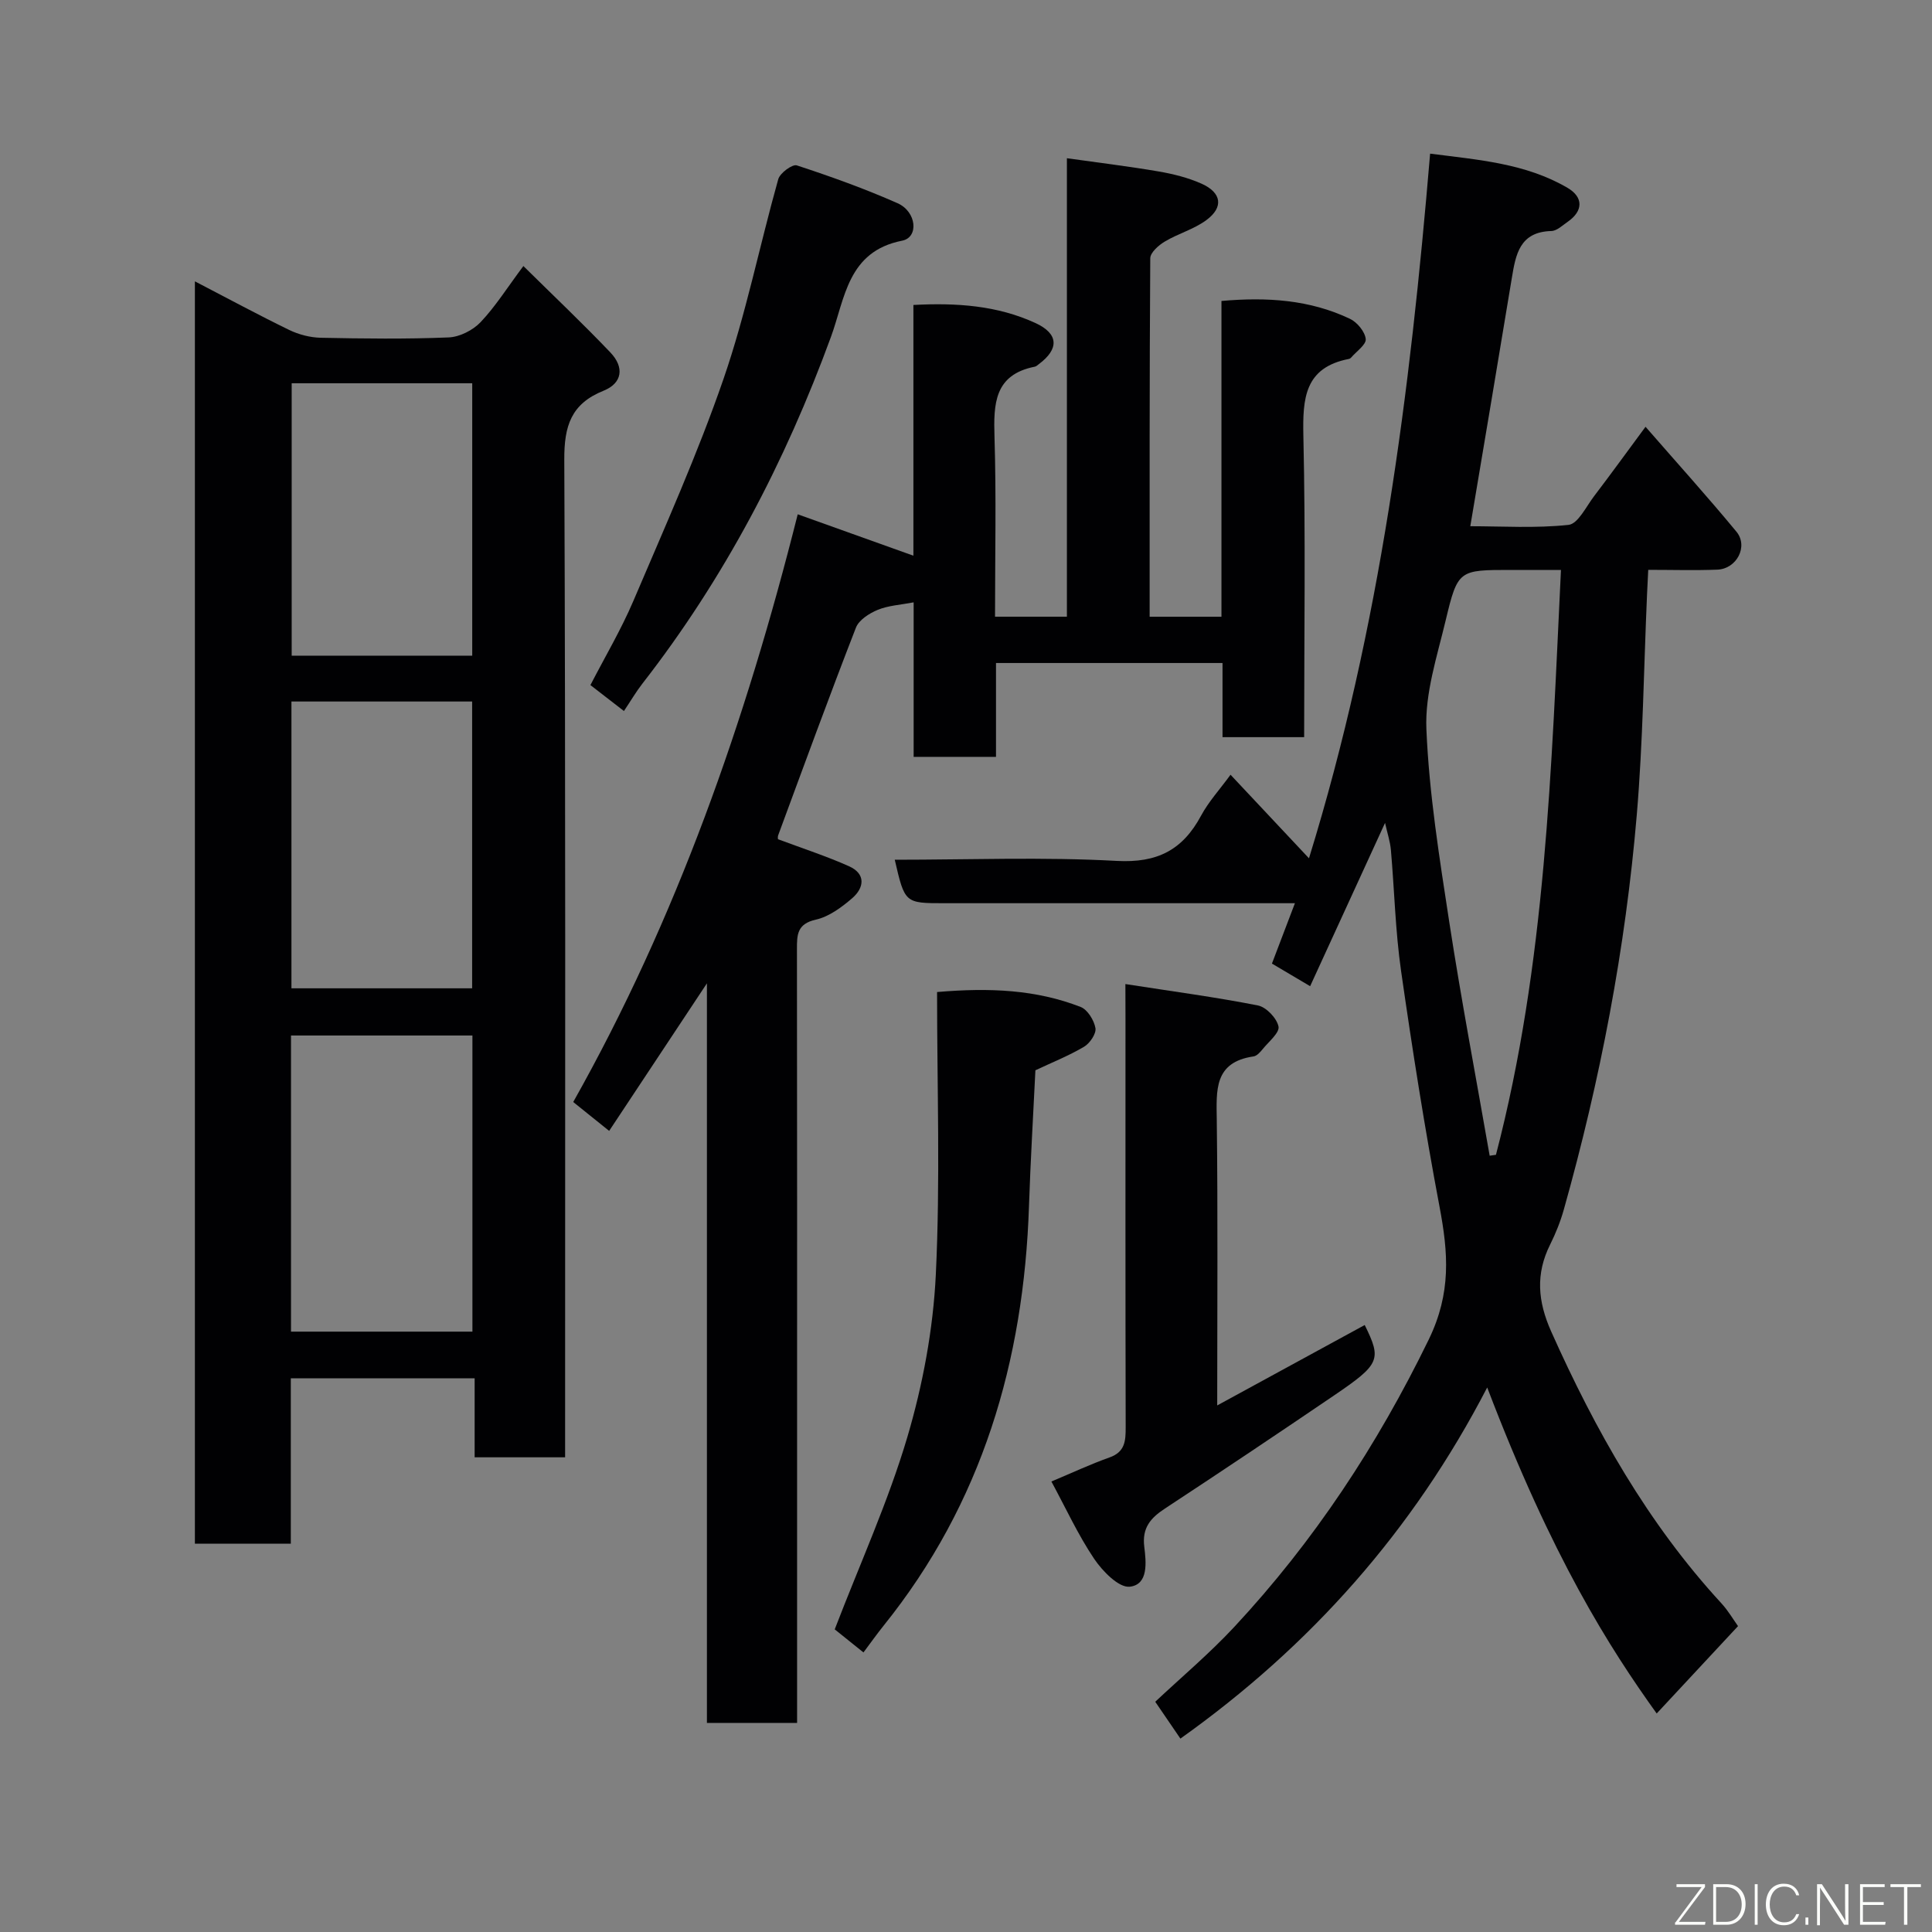 <svg enable-background="new 0 0 400 400" viewBox="0 0 400 400" xmlns="http://www.w3.org/2000/svg"><rect x="0" y="0" width="400" height="400" fill="#808080" stroke="none"/><path d="m185.25 178c15.38 0 30.71-.6 45.95.24 8.41.46 13.65-2.26 17.46-9.35 1.58-2.94 3.91-5.47 6.11-8.49 5.62 5.99 10.76 11.47 16.24 17.3 14.79-47.9 20.93-96.39 25.08-145.89 10.03 1.29 19.75 2 28.43 7.07 3.35 1.95 3.28 4.81.05 7.04-1.07.74-2.23 1.88-3.38 1.91-6.57.17-7.38 4.85-8.19 9.78-2.78 16.88-5.64 33.76-8.59 51.34 6.6 0 13.54.45 20.34-.28 1.95-.21 3.64-3.77 5.27-5.92 3.45-4.53 6.79-9.14 10.67-14.39 6.53 7.5 12.84 14.48 18.82 21.72 2.51 3.04.05 7.71-3.96 7.86-4.63.18-9.28.04-14.3.04-.09 1.92-.17 3.52-.25 5.13-.67 15.2-.84 30.44-2.12 45.58-2.34 27.7-7.57 54.93-15.1 81.71-.7 2.49-1.68 4.95-2.84 7.27-3.04 6.09-2.57 11.76.22 18.01 9.13 20.43 19.99 39.7 35.24 56.27 1.41 1.53 2.48 3.39 3.44 4.72-5.78 6.21-11.32 12.17-16.84 18.09-9.74-13.57-21.65-32.22-35.09-67.5-15.38 29.7-36.63 53.57-63.52 72.7-1.7-2.49-3.35-4.91-5.21-7.63 5.42-5.09 11.24-9.99 16.38-15.51 16.49-17.71 29.59-37.59 40.24-59.47 4.71-9.69 4.04-17.99 2.24-27.51-3.06-16.19-5.62-32.48-7.96-48.79-1.19-8.29-1.38-16.72-2.11-25.08-.16-1.76-.74-3.49-1.21-5.6-5.21 11.35-10.26 22.37-15.51 33.81-2.88-1.7-5.19-3.07-7.91-4.68 1.47-3.85 2.99-7.85 4.76-12.5-2.12 0-3.86 0-5.6 0-22.32 0-44.65 0-66.97 0-8.2 0-8.2 0-10.28-9zm137.93-60c-3.99 0-7.14 0-10.28 0-10.87 0-11.08-.05-13.6 10.49-1.77 7.42-4.3 15.06-3.98 22.49.56 13.36 2.71 26.69 4.74 39.95 2.49 16.16 5.55 32.24 8.36 48.35.43-.06.87-.12 1.3-.19 10.31-39.49 11.47-79.98 13.46-121.09z" fill="#010103"/><path d="m40.35 58.25c6.87 3.57 13.13 6.95 19.52 10.06 1.98.96 4.34 1.57 6.53 1.62 8.82.18 17.66.29 26.48-.07 2.28-.09 5.02-1.48 6.62-3.16 3.09-3.26 5.52-7.15 8.86-11.62 6.24 6.16 12.28 11.88 18.01 17.89 2.95 3.1 2.47 6.36-1.4 7.92-6.75 2.71-8.17 7.31-8.14 14.26.28 66.79.17 133.59.17 200.38v6.19c-6.31 0-12.24 0-18.73 0 0-5.22 0-10.62 0-16.36-12.92 0-25.3 0-38.06 0v34.24c-6.74 0-13.12 0-19.86 0 0-86.68 0-173.48 0-261.35zm57.46 156.14c-12.87 0-25.24 0-37.56 0v61.31h37.56c0-20.55 0-40.8 0-61.31zm-37.47-69.15v59.38h37.41c0-19.97 0-39.56 0-59.38-12.51 0-24.77 0-37.41 0zm37.43-65.89c-12.74 0-25.11 0-37.38 0v56.4h37.38c0-18.85 0-37.43 0-56.4z" fill="#010103"/><path d="m165.16 106.48c8.45 3.03 16.05 5.74 23.95 8.57 0-17.09 0-34.34 0-51.91 8.96-.48 17.4.11 25.29 3.75 4.81 2.22 4.9 5.37.67 8.51-.26.2-.53.46-.83.52-8.38 1.66-8.55 7.67-8.34 14.55.38 12.29.11 24.6.11 37.21h14.88c0-31.43 0-62.7 0-94.92 6.67.94 12.89 1.69 19.06 2.75 3.01.52 6.07 1.29 8.84 2.53 4.14 1.86 4.58 4.86.99 7.52-2.56 1.9-5.85 2.79-8.62 4.45-1.28.76-3 2.28-3.01 3.46-.17 24.63-.13 49.27-.13 74.22h14.87c0-21.75 0-43.35 0-65.38 9.41-.83 18.27-.27 26.61 3.7 1.49.71 3.1 2.66 3.26 4.18.12 1.17-1.94 2.57-3.05 3.87-.1.12-.27.22-.42.25-9.19 1.78-9.61 8.15-9.44 15.96.47 20.64.16 41.31.16 62.35-5.57 0-10.96 0-16.9 0 0-4.98 0-10.05 0-15.35-15.81 0-31.08 0-46.9 0v19.43c-5.93 0-11.32 0-17.05 0 0-10.78 0-21.39 0-31.99-2.72.52-5.24.65-7.43 1.55-1.75.72-3.9 2.09-4.52 3.69-5.54 14.25-10.79 28.62-16.09 42.97-.16.44-.02.98-.02.84 5.11 1.91 10.01 3.5 14.69 5.59 3.51 1.58 3.15 4.46.64 6.62-2.19 1.89-4.8 3.82-7.51 4.43-3.9.87-3.93 3.13-3.92 6.15.05 34.66.03 69.33.03 103.99v50.49 5.68c-6.32 0-12.26 0-18.67 0 0-50.44 0-101.01 0-153.12-7.31 11.04-13.78 20.8-20.24 30.55-2.64-2.12-4.69-3.77-7.44-5.98 21.33-37.87 35.68-78.72 46.48-121.68z" fill="#010103"/><path d="m233 203.74c9.77 1.52 18.66 2.7 27.44 4.43 1.73.34 3.9 2.63 4.26 4.35.27 1.28-2.02 3.14-3.26 4.67-.51.63-1.21 1.43-1.91 1.53-8.22 1.2-7.69 7.02-7.61 13.21.24 19.44.09 38.88.09 59.05 10.55-5.75 20.55-11.2 30.54-16.65 3.53 7.17 3.21 8.09-6.39 14.61-11.6 7.88-23.24 15.68-34.96 23.38-2.99 1.96-4.78 4.01-4.29 7.93.39 3.16.9 7.82-3 8.26-2.26.26-5.65-3.21-7.38-5.78-3.35-4.98-5.87-10.5-8.85-16 4.27-1.79 8.08-3.58 12.03-4.98 3.25-1.15 3.35-3.45 3.35-6.28-.07-28.15-.04-56.31-.04-84.46-.02-1.8-.02-3.61-.02-7.27z" fill="#010103"/><path d="m178.77 342.12c-2.55-2.04-4.71-3.78-5.95-4.78 5.26-13.68 11.08-26.46 15.03-39.79 3.21-10.86 5.35-22.33 5.9-33.64.94-19.37.26-38.81.26-58.52 10.98-.94 20.55-.48 29.73 3.09 1.43.56 2.78 2.76 3.06 4.38.2 1.15-1.16 3.15-2.36 3.86-3.21 1.89-6.7 3.28-10.07 4.87-.45 9.31-1.02 18.73-1.33 28.15-1.07 32.07-9.7 61.49-30.11 86.85-1.34 1.67-2.57 3.4-4.16 5.53z" fill="#010103"/><path d="m129.18 147.21c-2.47-1.91-4.65-3.6-6.94-5.37 3.04-5.89 6.36-11.49 8.89-17.42 6.48-15.22 13.28-30.36 18.67-45.98 4.65-13.48 7.46-27.58 11.33-41.34.36-1.28 2.92-3.16 3.84-2.86 7.05 2.31 14.07 4.83 20.85 7.83 3.98 1.76 4.44 7.08.96 7.76-11.31 2.22-11.83 11.97-14.74 19.92-9.47 25.88-22.08 50.01-39.05 71.8-1.3 1.67-2.37 3.51-3.81 5.66z" fill="#010103"/><g fill="#fbfcfa"><path d="m346.9 398 5.4-7.3h-5.2v-.6h5.9v.6l-5.4 7.2h5.5l-.1.6h-6.2v-.5z"/><path d="m354.7 390.1h2.8c2.3 0 3.9 1.6 3.9 4.1s-1.6 4.3-3.9 4.3h-2.8zm.6 7.8h2c2.2 0 3.3-1.6 3.3-3.6 0-1.8-1-3.6-3.3-3.6h-2z"/><path d="m363.9 390.1v8.4h-.6v-8.4h1.6z"/><path d="m372.5 396.3c-.4 1.3-1.4 2.3-3.2 2.3-2.4 0-3.7-1.9-3.7-4.3 0-2.3 1.2-4.3 3.7-4.3 1.8 0 2.9 1 3.2 2.4h-.6c-.4-1.1-1.1-1.8-2.5-1.8-2.1 0-3 1.9-3 3.7s.9 3.7 3 3.7c1.4 0 2.1-.7 2.5-1.7z"/><path d="m373.8 398.5v-1.5h.6v1.5z"/><path d="m376.2 398.5v-8.4h1c1.3 2 4.4 6.7 4.9 7.6-.1-1.2-.1-2.4-.1-3.8v-3.8h.7v8.4h-.9c-1.2-1.9-4.4-6.8-5-7.7.1 1.1 0 2.3 0 3.9v3.9h-.6z"/><path d="m390 394.4h-4.3v3.5h4.7l-.1.6h-5.2v-8.4h5.1v.6h-4.5v3.1h4.3z"/><path d="m394.2 390.7h-2.8v-.6h6.3v.6h-2.8v7.8h-.7z"/></g></svg>